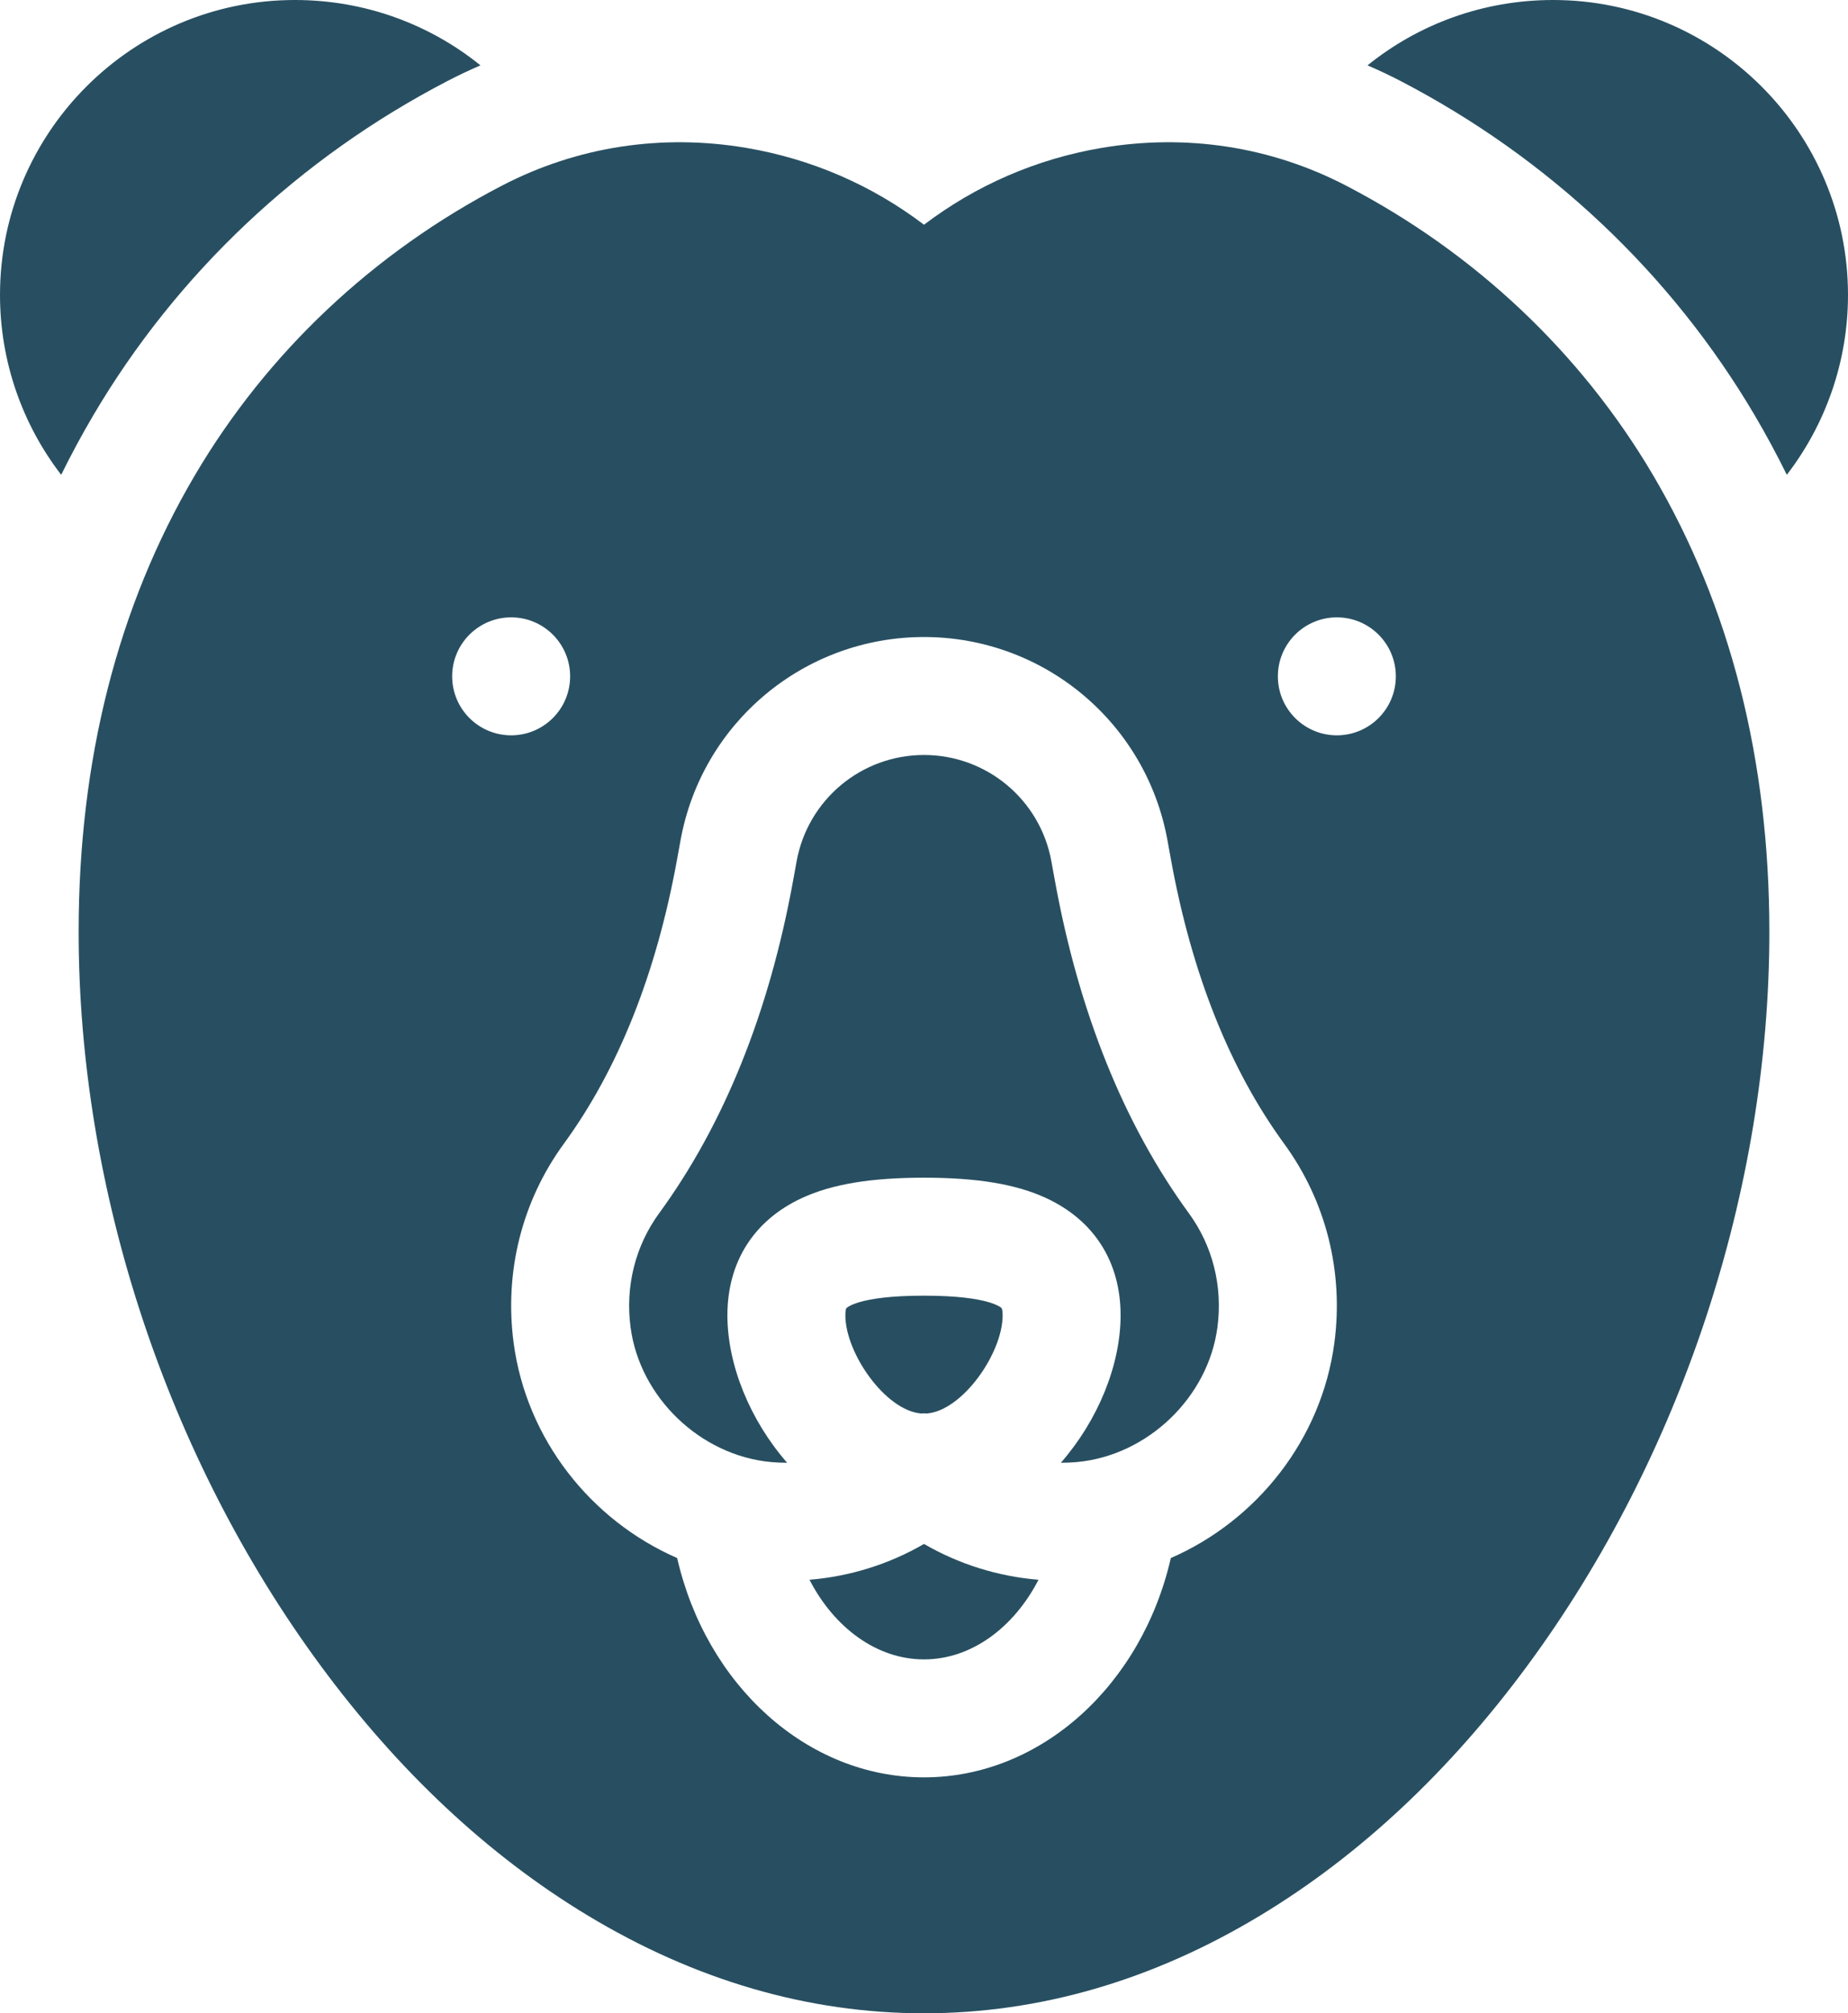 <?xml version="1.0" encoding="UTF-8" standalone="no"?>
<!DOCTYPE svg PUBLIC "-//W3C//DTD SVG 1.1//EN" "http://www.w3.org/Graphics/SVG/1.1/DTD/svg11.dtd">
<svg width="100%" height="100%" viewBox="0 0 470 512" version="1.1" xmlns="http://www.w3.org/2000/svg" xmlns:xlink="http://www.w3.org/1999/xlink" xml:space="preserve" xmlns:serif="http://www.serif.com/" style="fill-rule:evenodd;clip-rule:evenodd;stroke-linejoin:round;stroke-miterlimit:2;">
    <g transform="matrix(1,0,0,1,-21,2.84217e-14)">
        <g>
            <path d="M226.877,401.748C233.206,414 244.028,422 256,422C267.972,422 278.793,414.001 285.122,401.75C274.823,400.897 264.917,397.807 256,392.64C247.083,397.807 237.175,400.896 226.877,401.748Z" style="fill:rgb(40,79,97);fill-rule:nonzero;"/>
            <path d="M256,359.427C256.265,359.427 256.529,359.447 256.794,359.46C265.874,358.641 276,344.091 276,334.5C276,333.174 275.771,332.71 275.769,332.705C275.756,332.693 273.014,329.5 256,329.5C239.035,329.5 236.259,332.675 236.218,332.725C236.221,332.725 236,333.196 236,334.5C236,344.091 246.127,358.641 255.206,359.46C255.471,359.446 255.735,359.427 256,359.427Z" style="fill:rgb(40,79,97);fill-rule:nonzero;"/>
            <path d="M289.282,223.905L288.397,219.039C285.549,203.371 271.924,192 256,192C240.076,192 226.451,203.371 223.603,219.038L222.718,223.906C216.619,257.45 205.154,285.926 188.64,308.539C182.565,316.857 179.985,327.172 181.375,337.58C183.752,355.38 199.075,370.096 217.016,371.809C218.414,371.942 219.807,372.001 221.191,371.993C211.819,361.271 206,347.215 206,334.5C206,320.918 212.732,310.325 224.955,304.672C232.586,301.144 242.451,299.5 256,299.5C269.549,299.5 279.414,301.144 287.045,304.672C299.268,310.325 306,320.918 306,334.5C306,347.215 300.181,361.27 290.809,371.993C292.193,372.001 293.586,371.942 294.984,371.809C312.925,370.095 328.248,355.379 330.625,337.58C332.016,327.171 329.436,316.856 323.36,308.537C306.847,285.926 295.381,257.45 289.282,223.905Z" style="fill:rgb(40,79,97);fill-rule:nonzero;"/>
            <path d="M363.292,47.183C344.208,37.277 322.731,33.968 301.184,37.611C284.635,40.411 269.242,47.095 256,57.153C242.758,47.095 227.365,40.411 210.816,37.611C189.267,33.968 167.791,37.277 148.709,47.183C115.964,64.181 88.938,89.665 70.552,120.883C50.943,154.177 41,193.245 41,237C41,302.496 63.417,370.484 102.502,423.532C122.358,450.481 145.201,471.861 170.396,487.078C197.778,503.615 226.579,512 256,512C285.421,512 314.222,503.615 341.604,487.078C366.799,471.861 389.642,450.481 409.498,423.532C448.583,370.484 471,302.496 471,237C471,193.245 461.057,154.177 441.448,120.883C423.062,89.665 396.036,64.181 363.292,47.183ZM136,172C136,163.716 142.716,157 151,157C159.284,157 166,163.716 166,172C166,180.284 159.284,187 151,187C142.716,187 136,180.284 136,172ZM360.361,341.553C357.091,366.03 340.735,386.642 318.78,396.224C311.361,428.608 285.709,452 256,452C226.291,452 200.639,428.608 193.22,396.224C171.265,386.642 154.908,366.03 151.639,341.552C149.221,323.446 153.757,305.438 164.412,290.847C178.233,271.92 187.919,247.592 193.202,218.538L194.087,213.67C199.53,183.73 225.569,162 256,162C286.431,162 312.47,183.73 317.913,213.671L318.798,218.537L318.798,218.538C324.081,247.592 333.767,271.92 347.588,290.846C358.243,305.438 362.78,323.445 360.361,341.553ZM361,187C352.716,187 346,180.284 346,172C346,163.716 352.716,157 361,157C369.284,157 376,163.716 376,172C376,180.284 369.284,187 361,187Z" style="fill:rgb(40,79,97);fill-rule:nonzero;"/>
            <path d="M134.887,20.557C137.624,19.136 140.396,17.833 143.195,16.621C130.225,6.136 113.753,0 96,0C54.645,0 21,33.645 21,75C21,92.02 26.729,107.968 36.56,120.75C39.089,115.617 41.801,110.585 44.702,105.659C65.95,69.581 97.136,40.153 134.887,20.557Z" style="fill:rgb(40,79,97);fill-rule:nonzero;"/>
            <path d="M416,0C398.248,0 381.775,6.136 368.805,16.62C371.604,17.832 374.376,19.135 377.113,20.555C414.865,40.153 446.051,69.58 467.298,105.658C470.199,110.584 472.911,115.617 475.44,120.749C485.271,107.967 491,92.02 491,75C491,33.645 457.355,-0 416,-0Z" style="fill:rgb(40,79,97);fill-rule:nonzero;"/>
        </g>
    </g>
</svg>
